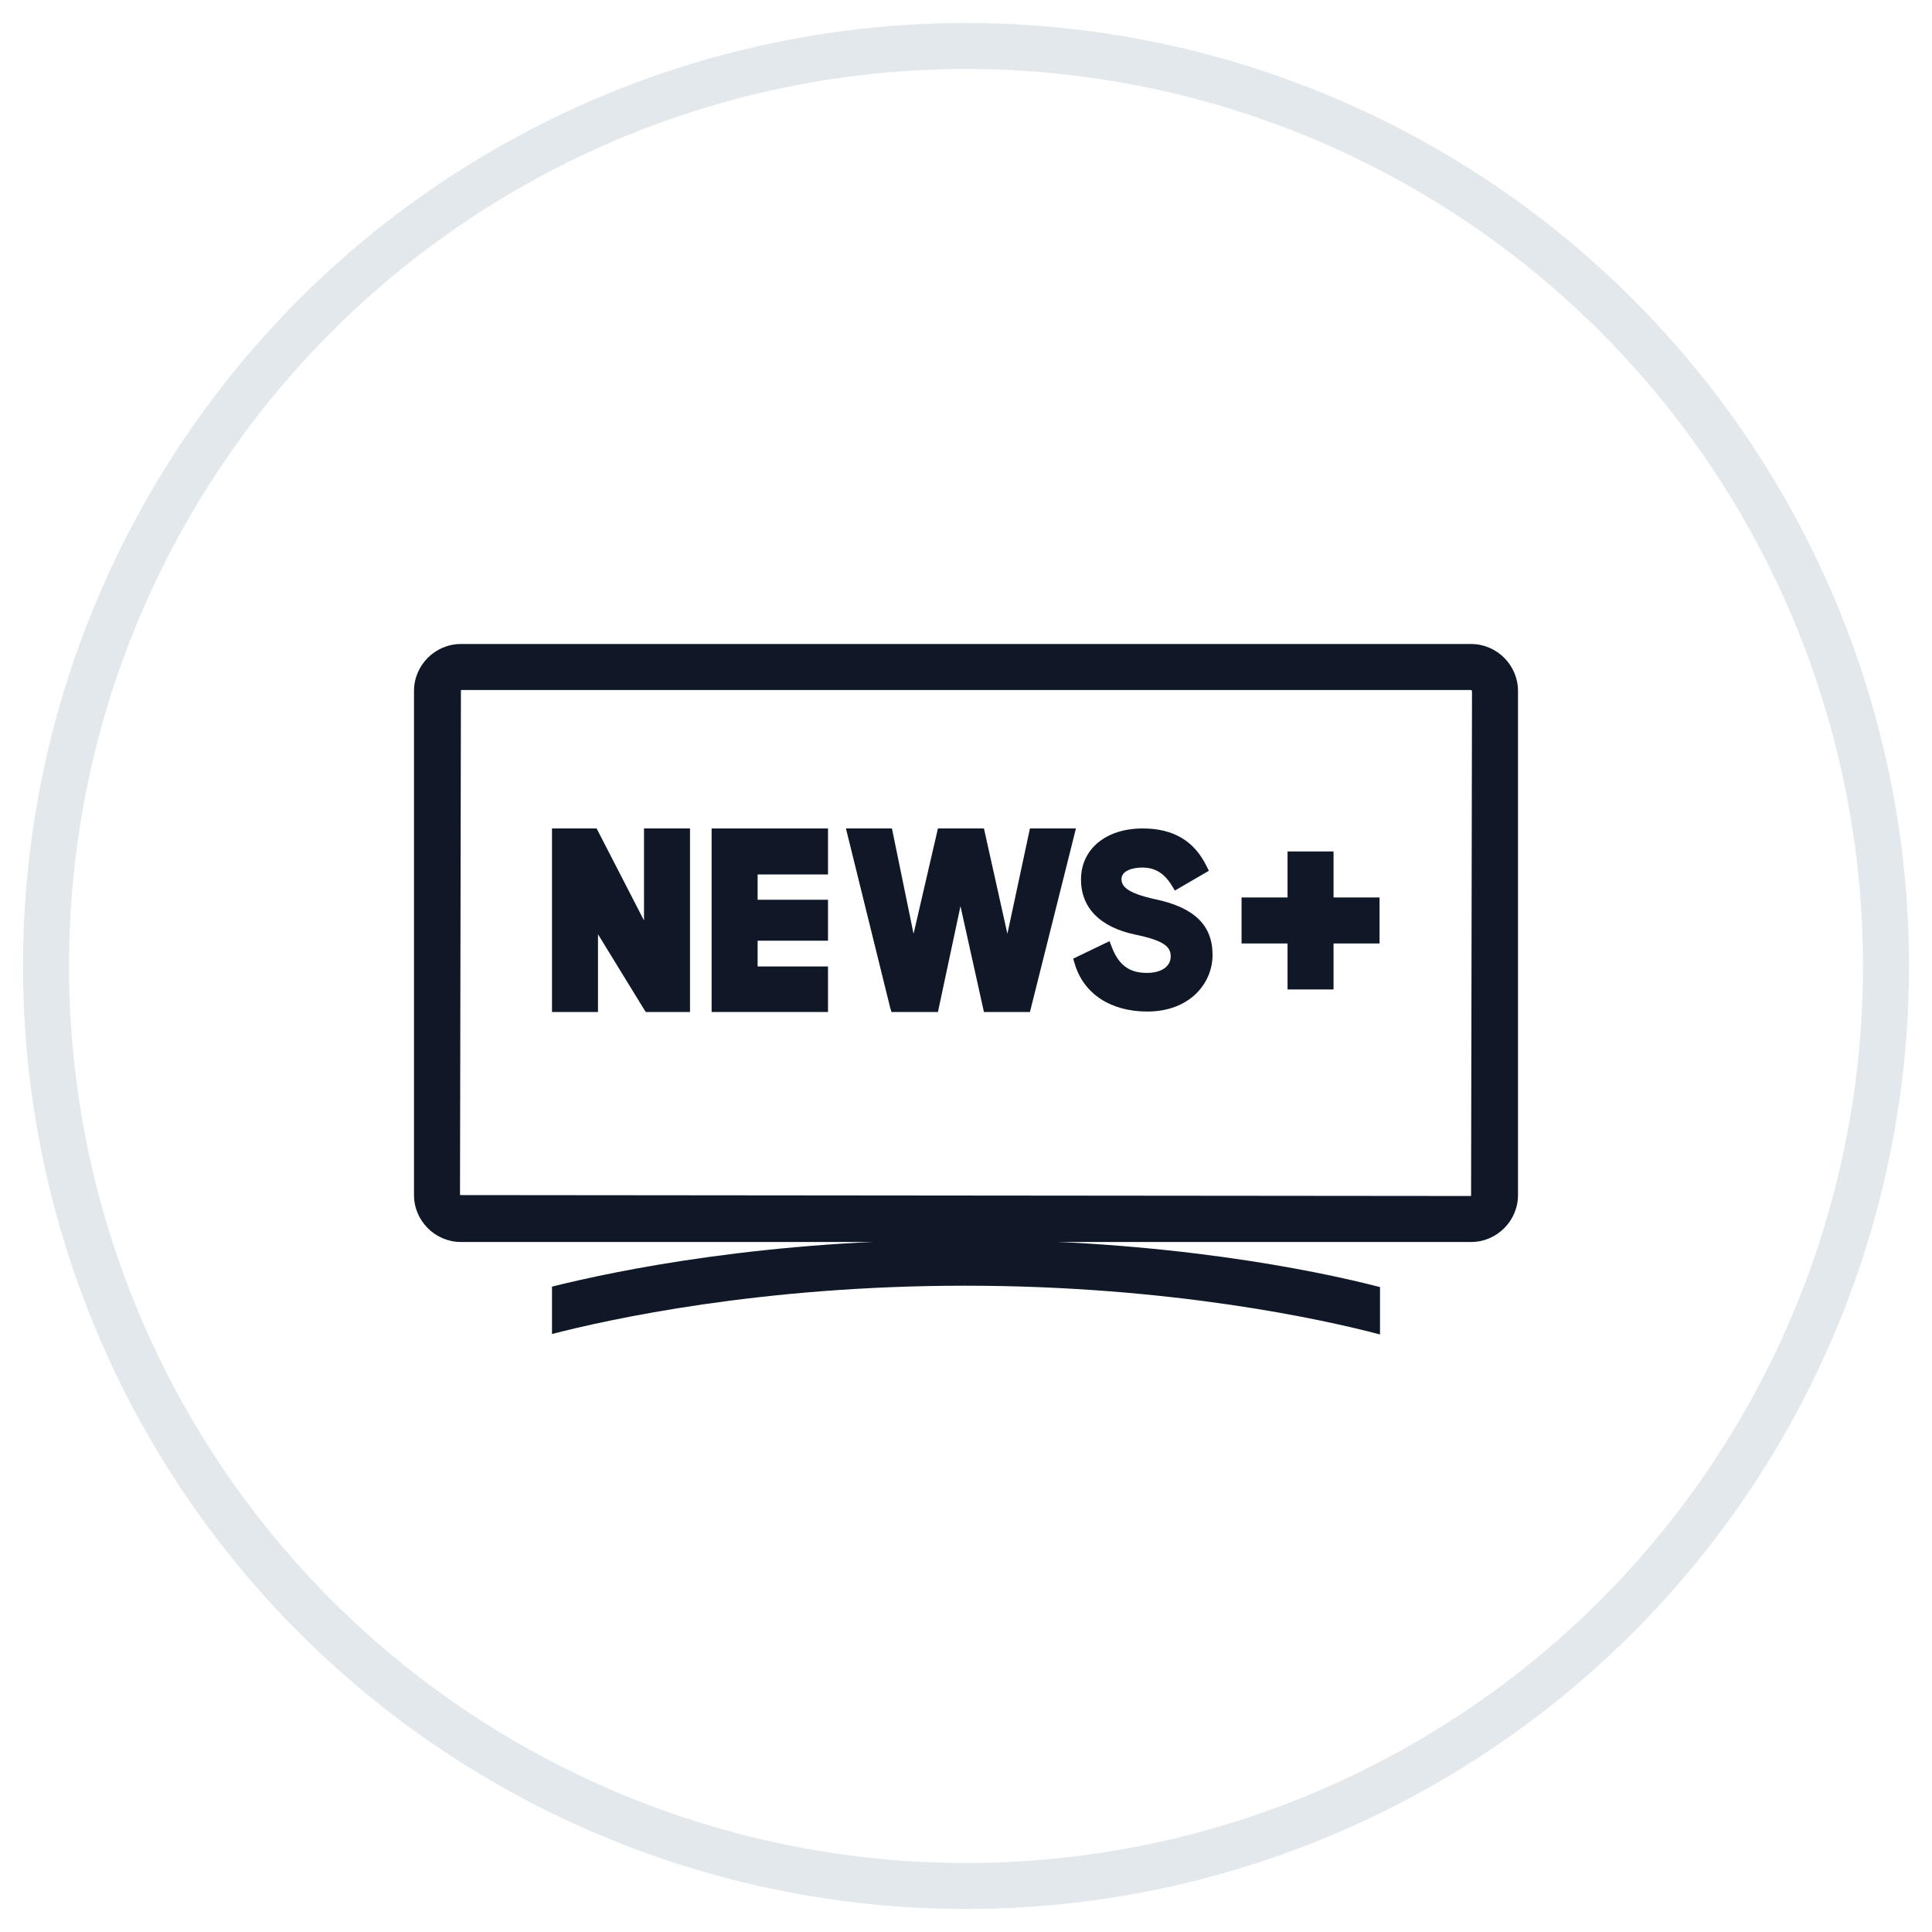 <?xml version="1.0" encoding="UTF-8"?>
<svg width="42px" height="42px" viewBox="0 0 42 42" version="1.1" xmlns="http://www.w3.org/2000/svg" xmlns:xlink="http://www.w3.org/1999/xlink">
    <!-- Generator: Sketch 57.1 (83088) - https://sketch.com -->
    <title>203-G40px</title>
    <desc>Created with Sketch.</desc>
    <g id="NEW_icons" stroke="none" stroke-width="1" fill="none" fill-rule="evenodd">
        <g id="icons_UD_new-Copy" transform="translate(-1526, -25876)">
            <g id="203-G40px" transform="translate(1527, 25877)">
                <circle id="Oval-Copy-1209" stroke="#E3E8EC" cx="20" cy="20" r="20"></circle>
                <g id="203-B32px-Copy" transform="translate(4, 4)">
                    <path d="M26.98,10 L27,10.02 L26.98,21 L5,20.98 L5.02,10 L26.98,10 L26.98,10 Z M26.98,9 L5.02,9 C4.46,9 4,9.46 4,10.02 L4,20.98 C4,21.54 4.46,22 5.02,22 L26.98,22 C27.54,22 28,21.54 28,20.98 L28,10.02 C28,9.46 27.54,9 26.98,9 L26.98,9 Z" id="Shape" fill="#101828" fill-rule="nonzero"></path>
                    <path d="M15.98,21.95 C11.67,21.95 8.44,22.61 7,22.97 L7,24 C8.24,23.68 11.54,22.95 15.98,22.95 C20.46,22.95 23.79,23.69 25,24.01 L25,22.98 C23.57,22.61 20.33,21.95 15.98,21.95 Z" id="Path" fill="#101828" fill-rule="nonzero"></path>
                    <polygon id="Path" fill="#101828" fill-rule="nonzero" points="9 13.01 9 15.01 7.97 13.01 7 13.01 7 17 8 17 8 15.31 9 16.94 9.04 17 10 17 10 13.01"></polygon>
                    <polygon id="Path" fill="#101828" fill-rule="nonzero" points="11.47 16.01 11.47 15.45 13 15.45 13 14.56 11.47 14.56 11.47 14.01 13 14.01 13 13.01 10.47 13.01 10.47 17 13 17 13 16.01"></polygon>
                    <polygon id="Path" fill="#101828" fill-rule="nonzero" points="17.39 13.01 16.9 15.3 16.39 13.01 15.39 13.01 14.86 15.3 14.39 13.01 14.39 13.01 13.39 13.01 14.35 16.9 14.38 17 15.39 17 15.88 14.7 16.39 17 17.39 17 18.39 13.01 18.39 13.01"></polygon>
                    <path d="M20.12,14.55 C19.47,14.41 19.38,14.25 19.38,14.11 C19.38,13.93 19.62,13.86 19.83,13.86 C20.11,13.86 20.31,13.98 20.48,14.26 L20.54,14.36 L21.28,13.93 L21.23,13.83 C20.96,13.28 20.51,13.01 19.84,13.01 C19.04,13.01 18.5,13.46 18.5,14.12 C18.5,14.74 18.92,15.16 19.69,15.32 C20.32,15.45 20.45,15.59 20.45,15.79 C20.45,16.01 20.25,16.15 19.93,16.15 C19.55,16.15 19.32,15.98 19.17,15.59 L19.12,15.46 L18.33,15.84 L18.36,15.94 C18.55,16.6 19.14,16.99 19.94,16.99 C20.87,16.99 21.36,16.37 21.36,15.76 C21.36,15.12 20.97,14.73 20.12,14.55 Z" id="Path" fill="#101828" fill-rule="nonzero"></path>
                    <polygon id="Path" fill="#101828" fill-rule="nonzero" points="22.99 13.51 23.99 13.51 23.99 14.51 24.99 14.51 24.99 15.51 23.99 15.51 23.99 16.51 22.99 16.51 22.99 15.51 21.99 15.51 21.99 14.51 22.99 14.51"></polygon>
                    <rect id="Rectangle" x="0" y="0" width="32" height="32"></rect>
                </g>
            </g>
        </g>
    </g>
</svg>